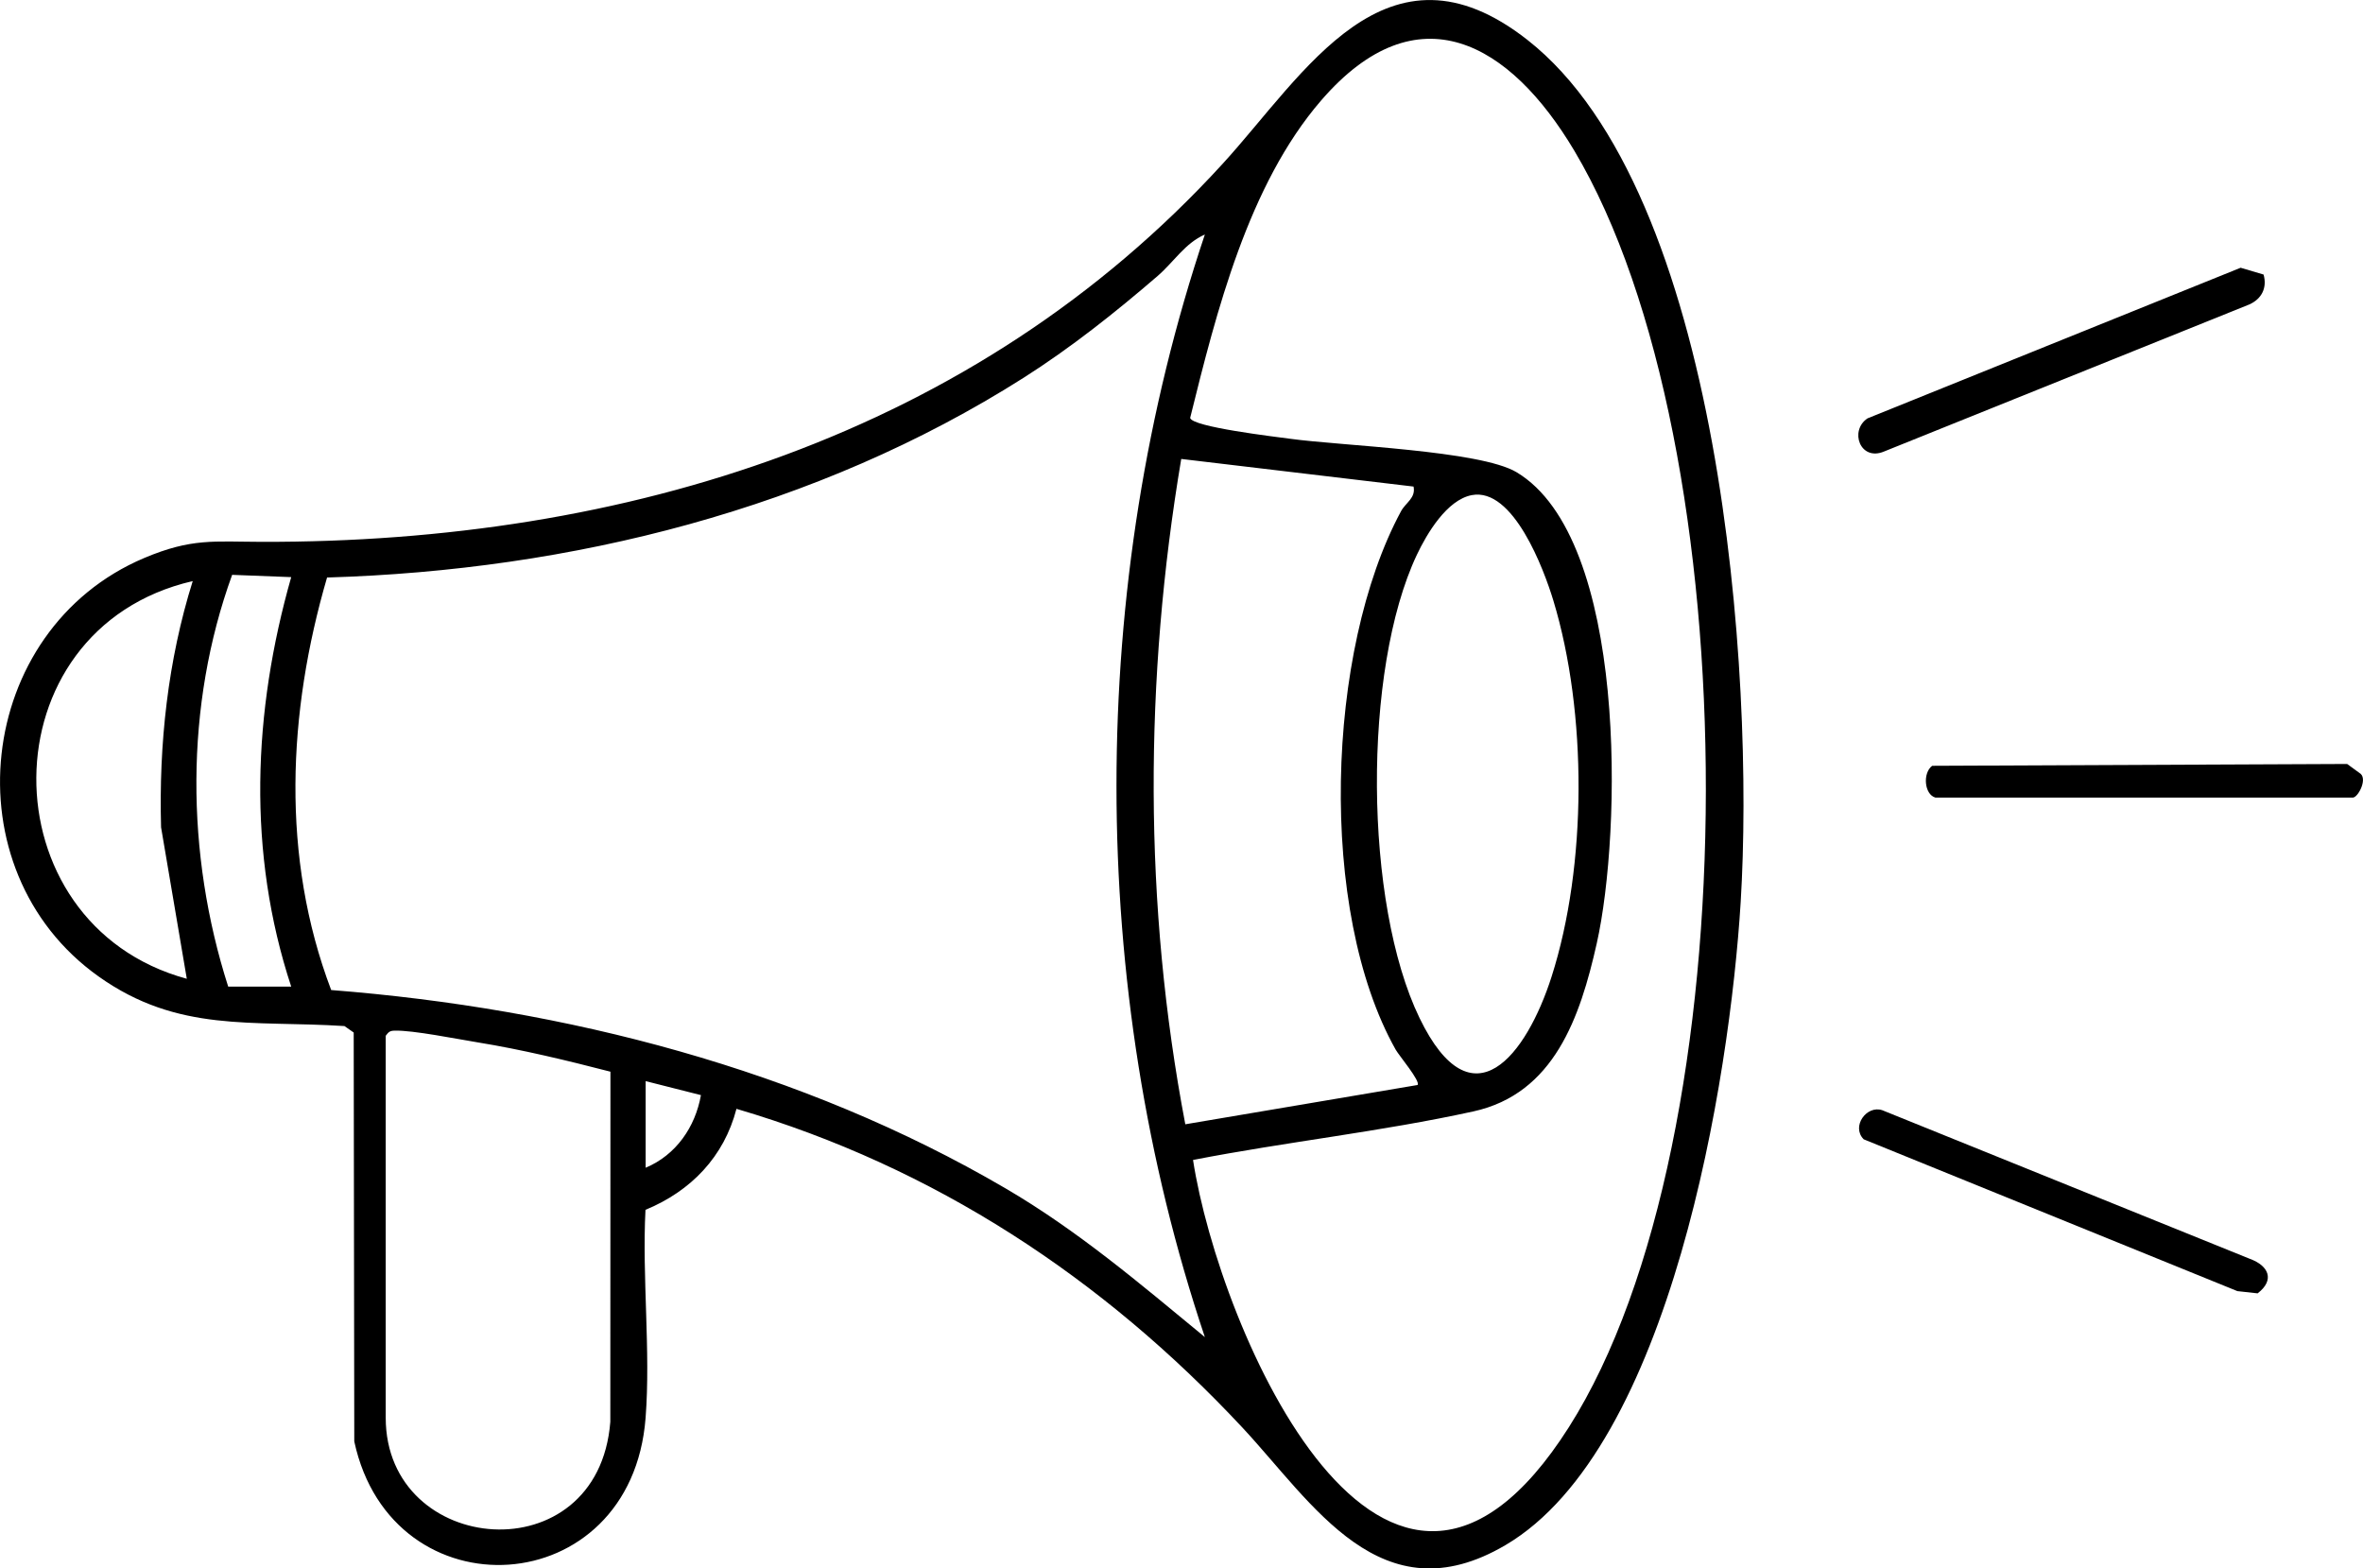 <?xml version="1.0" encoding="UTF-8"?><svg id="Layer_2" xmlns="http://www.w3.org/2000/svg" viewBox="0 0 413.27 274.32"><g id="Layer_1-2"><g id="KyuWYU"><path d="M128.8,193.94c-2.17,8.38-7.98,14.4-15.91,17.66-.61,11.85.92,24.64.02,36.38-2.48,32.38-44.36,34.72-50.95,4.13l-.1-71.52-1.62-1.13c-16.15-1.04-29.09,1.22-42.99-8.67-26.3-18.7-21.63-60.67,7.96-73.19,8.31-3.51,12.17-2.85,20.54-2.83,63.49.16,124.7-18.65,168.09-66.13,14.27-15.61,28.64-41.01,53.31-21.65,33.93,26.63,39.73,110.95,37.28,150.8-1.9,30.84-12.19,95.42-41.13,112.45-21.76,12.8-33.72-7.37-46.01-20.55-24.42-26.17-53.89-45.58-88.48-55.75ZM208.65,202.87c4.57,29.67,33.65,97.23,65.72,46.77s31.53-171.95.96-223.29c-11.18-18.78-27.38-28.37-44.3-8.75-12.71,14.74-18.3,36.97-22.88,55.49.29,1.59,14.92,3.3,17.47,3.65,9,1.24,33.22,2.03,39.61,5.85,19.48,11.65,18.38,63.05,14.03,82.41-2.9,12.91-7.45,26.29-21.58,29.39-16.14,3.54-32.81,5.33-49.03,8.49ZM210.72,233.86c-20.61-61.34-20.61-131.51,0-192.84-3.44,1.48-5.49,4.86-8.25,7.24-7.41,6.39-15.19,12.57-23.49,17.84-36.19,22.96-79.06,33.64-121.78,34.91-6.89,23.58-8.1,48.9.72,72.15,41,3.21,82.31,13.85,117.89,34.66,12.74,7.45,23.58,16.71,34.91,26.04ZM247.22,85.1l-40.63-4.83c-6.48,38.46-6.61,78.04.71,116.37l40.61-6.87c.62-.58-3.24-5.16-3.81-6.17-13.68-24.29-12.2-69.84.92-94.17.83-1.54,2.61-2.31,2.2-4.33ZM257.39,86.6c-4.35.84-7.84,6.73-9.59,10.43-9.53,20.19-9.26,60.94.47,81.03,9.24,19.07,18.74,6.34,23.08-7.21,6.24-19.48,6.25-46.2.33-65.78-1.66-5.48-7.02-19.87-14.29-18.47ZM39.91,172.56h11.02c-7.72-23.43-6.71-48.07,0-71.62l-10.33-.4c-8.31,22.9-8.13,48.8-.69,72.02ZM33.71,101.63c-36.37,8.42-36.24,59.99-1.04,69.56l-4.5-26.5c-.4-14.56,1.18-29.17,5.54-43.07ZM67.46,181.17v66.8c0,24.26,37.17,27.54,39.28.71l.02-61.24c-7.64-1.97-15.42-3.86-23.23-5.13-3.64-.59-11.31-2.14-14.52-2.05-.85.02-1.06.25-1.55.9ZM112.92,189.09v15.15c5.31-2.23,8.67-7.1,9.67-12.7l-9.67-2.45Z"/><path d="M395.88,48.01c.66,2.33-.33,4.26-2.47,5.23l-63.88,25.72c-4.19,1.79-6.15-3.63-2.91-5.79l65.25-26.34,4.01,1.19Z"/><path d="M338.49,139.5c-1.95-.55-2.26-4.29-.57-5.56l72.58-.32,2.39,1.75c1.12,1.09-.53,4.13-1.4,4.13h-73.01Z"/><path d="M325.93,199.25c-2.19-2.24.53-6,3.27-5.07l64.3,26c3.28,1.2,4.39,3.69,1.34,6.03l-3.54-.39-65.37-26.56Z"/></g></g></svg>